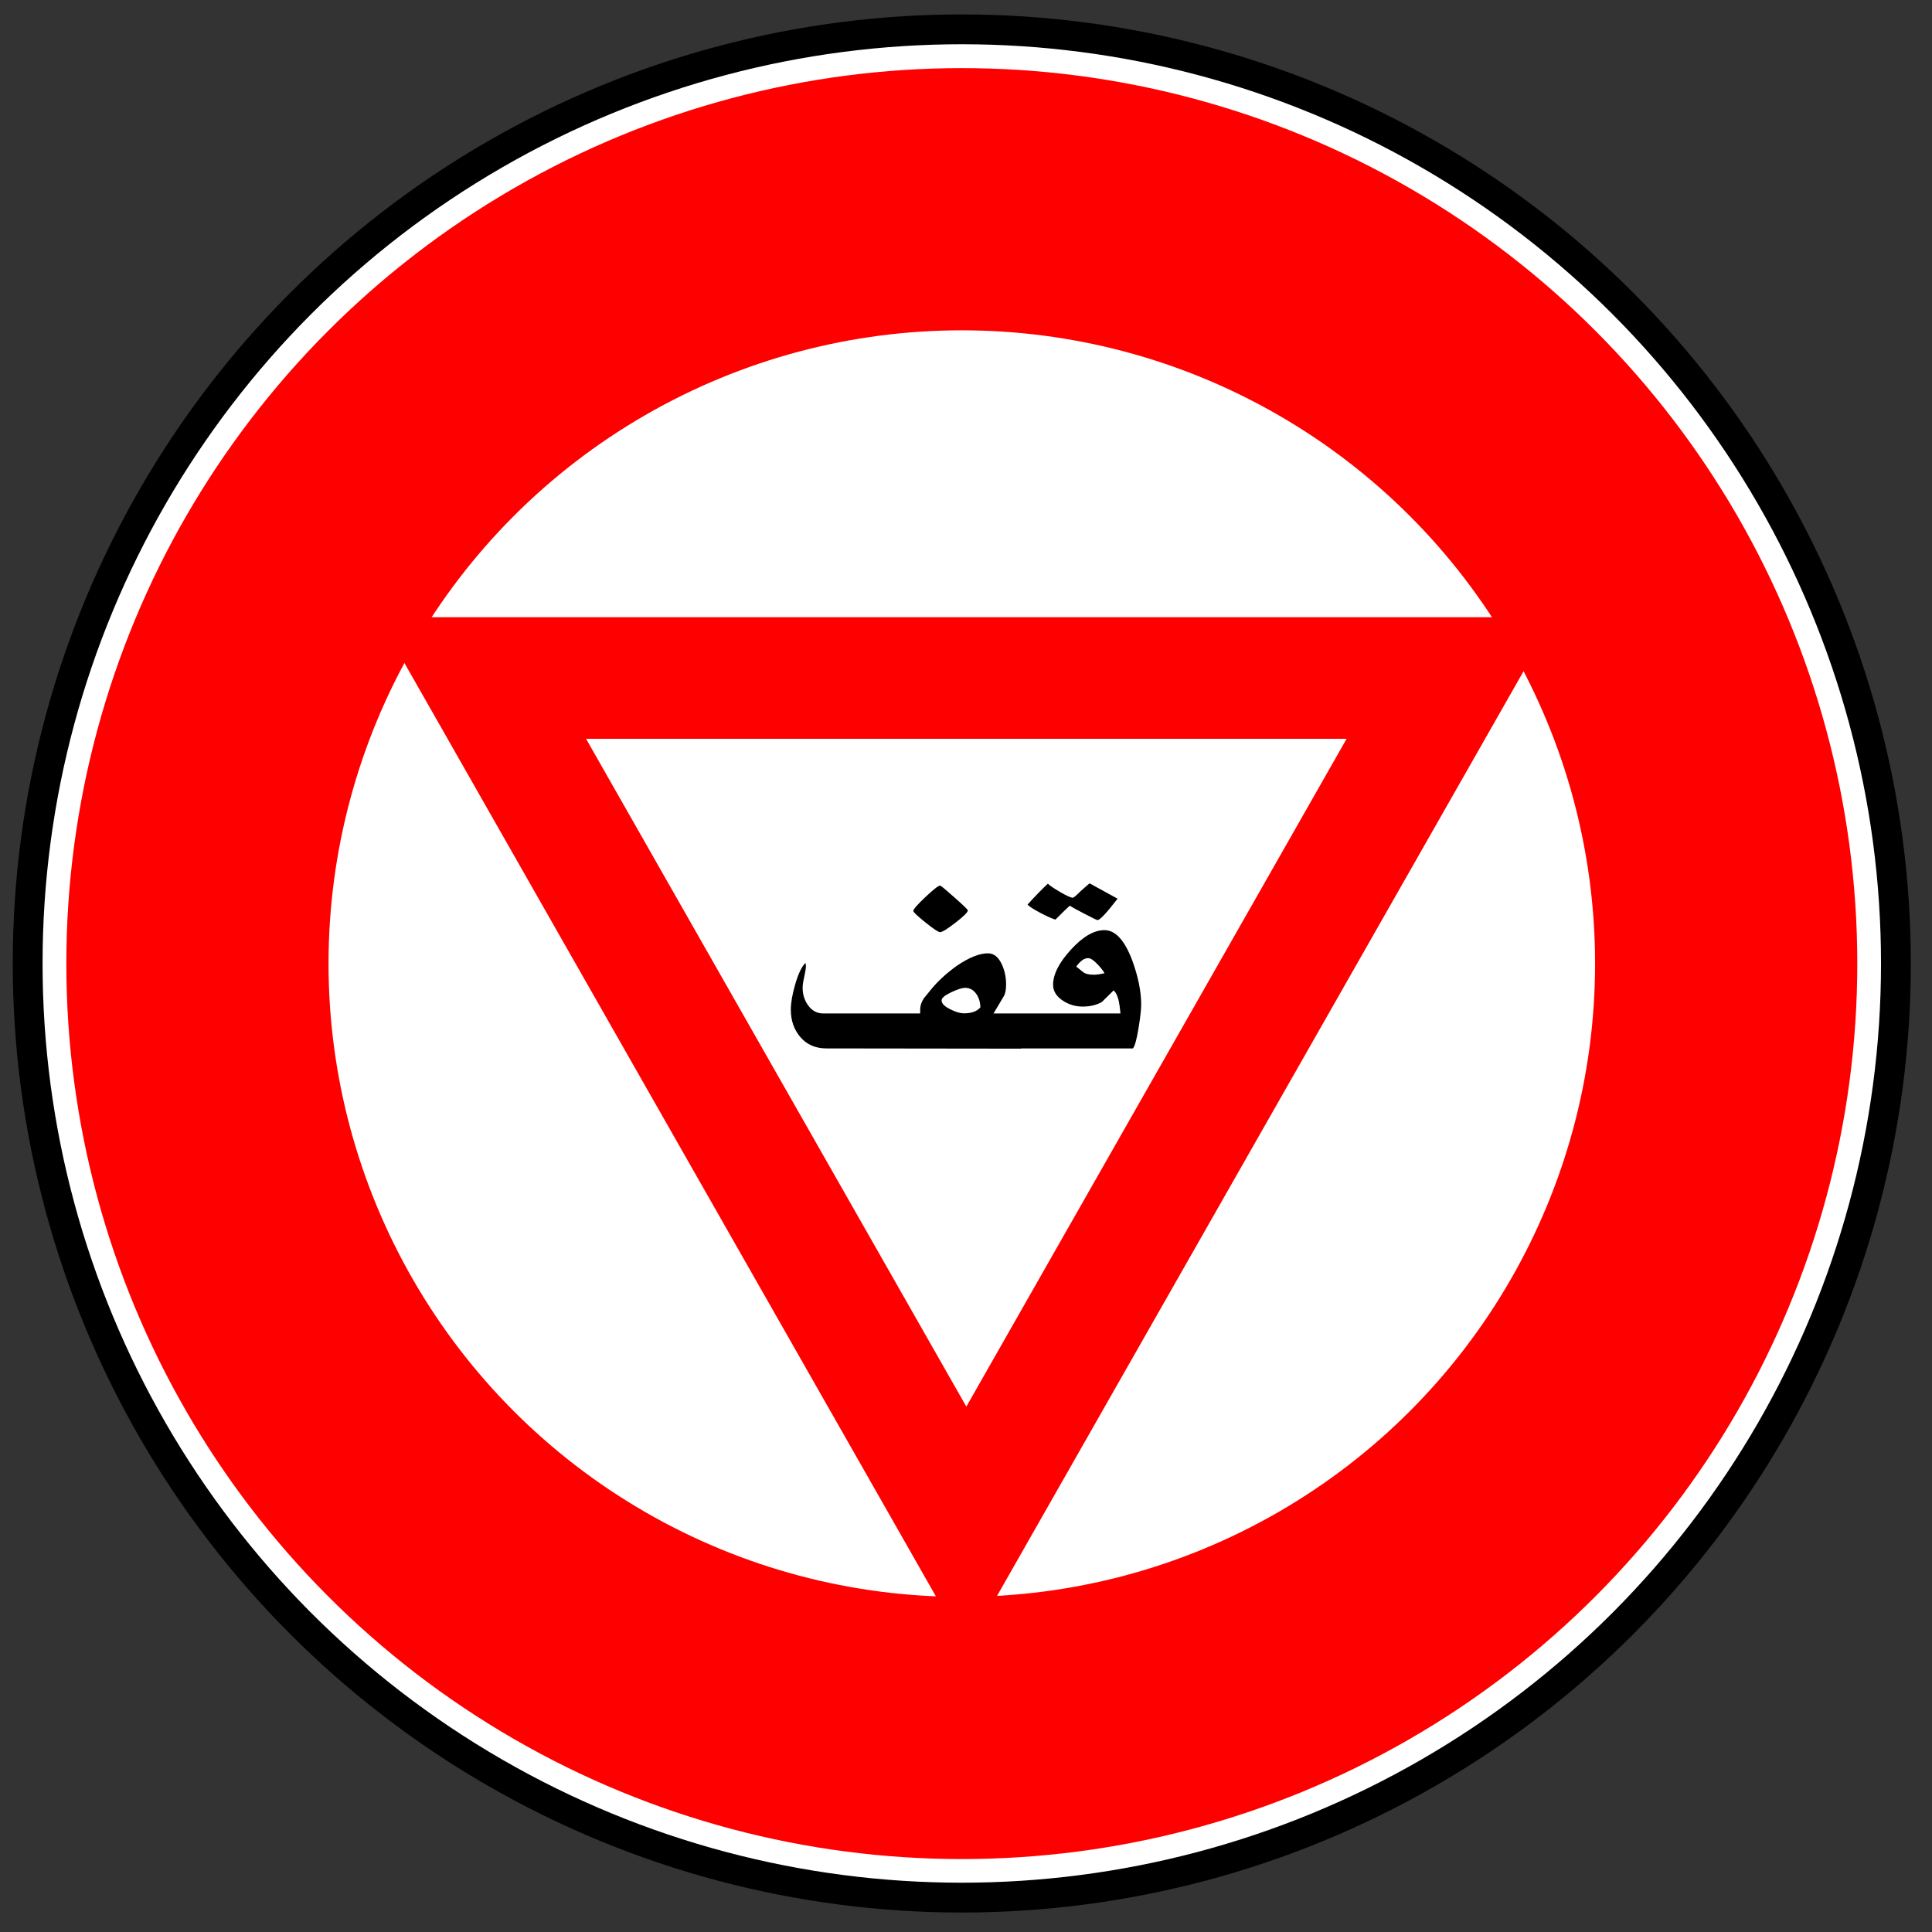 <?xml version="1.0" encoding="UTF-8" standalone="no"?>
<!-- Created with Inkscape (http://www.inkscape.org/) -->

<svg
   width="64"
   height="64"
   viewBox="0 0 64 64"
   version="1.1"
   id="svg1"
   inkscape:version="1.4 (86a8ad7, 2024-10-11)"
   sodipodi:docname="18.svg"
   xml:space="preserve"
   xmlns:inkscape="http://www.inkscape.org/namespaces/inkscape"
   xmlns:sodipodi="http://sodipodi.sourceforge.net/DTD/sodipodi-0.dtd"
   xmlns="http://www.w3.org/2000/svg"
   xmlns:svg="http://www.w3.org/2000/svg"><rect x="0" y="0" width="64" height="64" fill="#333333" stroke="none"/><sodipodi:namedview
     id="namedview1"
     pagecolor="#ffffff"
     bordercolor="#000000"
     borderopacity="0.25"
     inkscape:showpageshadow="2"
     inkscape:pageopacity="0.0"
     inkscape:pagecheckerboard="0"
     inkscape:deskcolor="#d1d1d1"
     inkscape:document-units="px"
     inkscape:zoom="5.6568542"
     inkscape:cx="60.45763"
     inkscape:cy="13.523417"
     inkscape:window-width="2560"
     inkscape:window-height="1387"
     inkscape:window-x="-8"
     inkscape:window-y="-8"
     inkscape:window-maximized="1"
     inkscape:current-layer="layer1" /><defs
     id="defs1" /><g
     inkscape:label="Layer 1"
     inkscape:groupmode="layer"
     id="layer1"><g
       id="layer1-9"
       inkscape:label="Calque 1"
       transform="matrix(0.094,0,0,0.094,-25.632,-10.567)"><g
         id="g11649"><g
           id="g10138"
           transform="matrix(1.026,0,0,1.026,232.387,49.445)"><circle
             id="path8784-4"
             style="fill:#ffffff;stroke:#000000;stroke-width:10.284;stroke-dasharray:none"
             transform="matrix(0.996,0,0,0.996,292.08,-174.21)"
             cx="77.857"
             cy="568.791"
             r="322.143" /><circle
             id="path8784-6-8"
             style="fill:none;stroke:#ff0000;stroke-width:110.5"
             transform="matrix(0.815,0,0,0.815,306.18,-71.219)"
             cx="77.857"
             cy="568.791"
             r="322.143" /></g></g></g><path
       id="text1"
       style="-inkscape-font-specification:'Almohanad long kaf';stroke-width:1.876"
       d="M 36.094 29.262 C 36.068 29.28 35.968 29.367 35.797 29.521 C 35.652 29.666 35.566 29.738 35.537 29.738 C 35.474 29.738 35.338 29.676 35.125 29.553 C 34.912 29.429 34.774 29.336 34.711 29.273 C 34.527 29.444 34.302 29.675 34.037 29.967 C 34.108 30.038 34.257 30.132 34.482 30.25 C 34.692 30.36 34.853 30.431 34.963 30.463 C 35.126 30.298 35.283 30.144 35.436 30.002 C 35.485 30.036 35.646 30.124 35.916 30.266 C 36.186 30.407 36.334 30.479 36.357 30.479 C 36.436 30.479 36.657 30.242 37.021 29.77 L 36.094 29.262 z M 31.141 29.336 C 31.085 29.336 30.924 29.463 30.656 29.715 C 30.389 29.967 30.254 30.121 30.254 30.176 C 30.254 30.215 30.389 30.341 30.656 30.557 C 30.924 30.772 31.085 30.879 31.141 30.879 C 31.212 30.879 31.382 30.774 31.652 30.564 C 31.925 30.354 32.061 30.219 32.061 30.156 C 32.061 30.133 31.913 29.99 31.619 29.73 C 31.325 29.468 31.167 29.336 31.141 29.336 z M 36.586 30.812 C 36.239 30.812 35.868 31.028 35.475 31.459 C 35.081 31.889 34.885 32.277 34.885 32.621 C 34.885 32.836 34.998 33.016 35.227 33.16 C 35.423 33.284 35.637 33.344 35.865 33.344 C 36.112 33.344 36.323 33.294 36.502 33.191 L 36.889 32.809 C 36.965 32.872 37.023 32.991 37.062 33.164 C 37.081 33.251 37.099 33.386 37.117 33.572 L 33.832 33.572 L 33.723 33.572 L 32.912 33.572 L 33.254 32.998 C 33.304 32.911 33.328 32.781 33.328 32.607 C 33.328 32.379 33.285 32.165 33.195 31.963 C 33.082 31.708 32.926 31.58 32.727 31.58 C 32.443 31.58 32.1 31.719 31.695 31.994 C 31.357 32.238 31.076 32.494 30.855 32.762 C 30.69 32.964 30.605 33.068 30.6 33.076 C 30.521 33.197 30.482 33.319 30.482 33.439 L 30.482 33.572 L 27.273 33.572 C 27.063 33.572 26.894 33.481 26.766 33.297 C 26.648 33.132 26.588 32.941 26.588 32.723 C 26.588 32.636 26.606 32.512 26.643 32.352 C 26.679 32.189 26.697 32.07 26.697 31.994 L 26.682 31.896 C 26.553 32.025 26.438 32.269 26.336 32.629 C 26.244 32.952 26.197 33.224 26.197 33.447 C 26.197 33.81 26.305 34.115 26.518 34.361 C 26.733 34.608 27.018 34.73 27.375 34.73 L 33.824 34.738 L 33.824 34.73 L 37.529 34.73 C 37.592 34.662 37.656 34.431 37.719 34.037 C 37.774 33.693 37.803 33.44 37.803 33.277 C 37.803 32.839 37.703 32.351 37.506 31.812 C 37.254 31.146 36.948 30.812 36.586 30.812 z M 36.051 31.74 C 36.128 31.743 36.225 31.806 36.342 31.928 C 36.447 32.033 36.529 32.136 36.59 32.238 C 36.448 32.272 36.325 32.289 36.223 32.289 C 36.06 32.289 35.941 32.257 35.865 32.191 L 35.652 32.018 C 35.781 31.842 35.902 31.75 36.018 31.742 C 36.028 31.74 36.04 31.74 36.051 31.74 z M 31.971 32.723 C 32.128 32.723 32.253 32.794 32.348 32.936 C 32.432 33.062 32.475 33.208 32.475 33.373 C 32.359 33.504 32.178 33.568 31.932 33.568 C 31.811 33.568 31.663 33.526 31.49 33.439 C 31.291 33.342 31.191 33.243 31.191 33.141 C 31.191 33.059 31.301 32.968 31.521 32.865 C 31.724 32.771 31.874 32.723 31.971 32.723 z " /><path
       sodipodi:type="star"
       style="fill:none;fill-opacity:1;stroke:#ff0000;stroke-width:3.945;stroke-dasharray:none;stroke-opacity:1"
       id="path1"
       inkscape:flatsided="false"
       sodipodi:sides="3"
       sodipodi:cx="-32.125"
       sodipodi:cy="-4.25"
       sodipodi:r1="18.390301"
       sodipodi:r2="9.1951504"
       sodipodi:arg1="1.5707963"
       sodipodi:arg2="2.6179939"
       inkscape:rounded="0"
       inkscape:randomized="0"
       d="M -32.125,14.14 -40.088,0.348 -48.051,-13.445 l 15.926,0 15.926,-10e-7 -7.963,13.793 z"
       inkscape:transform-center-y="4.6924318"
       transform="matrix(1.007,0,0,1.021,64.361,36.187)"
       inkscape:transform-center-x="1.3917663e-06" /></g></svg>

